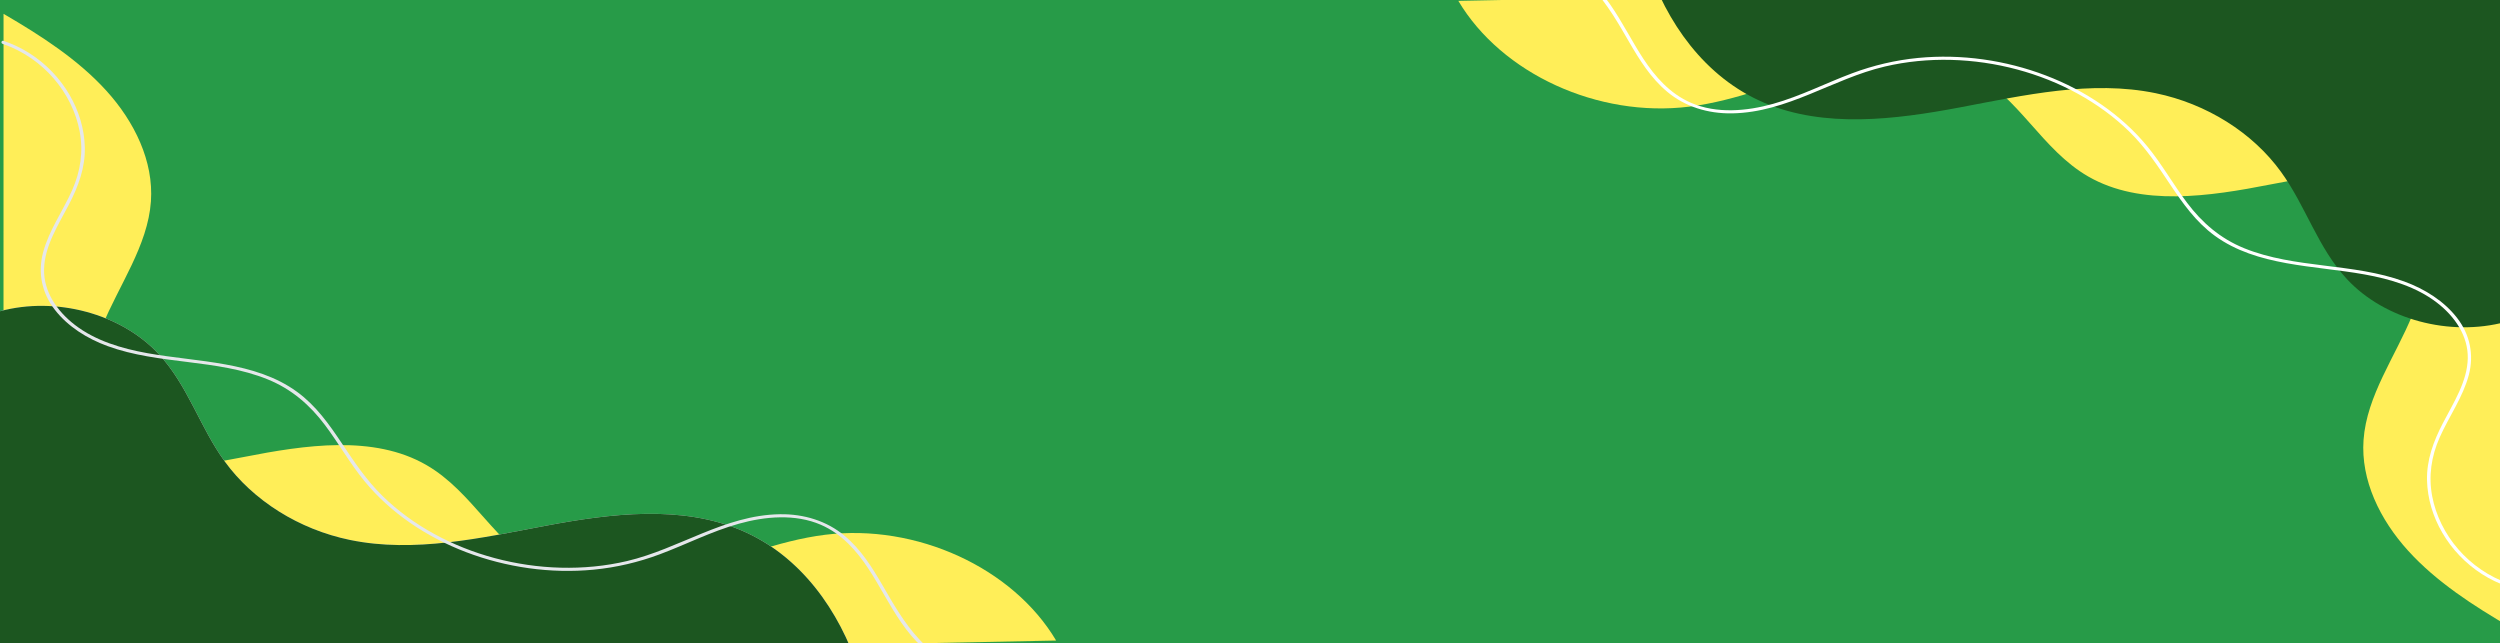 <svg width="1446" height="372" viewBox="0 0 1446 372" fill="none" xmlns="http://www.w3.org/2000/svg">
<rect x="0" y="0" width="1446" height="372" fill="#333333" stroke="none"/>
<g clip-path="url(#clip0_343_279)">
<path d="M0 0H1446V372H0V0Z" fill="url(#paint0_linear_343_279)"/>
<path d="M843.5 0.509C868.532 42.664 924.334 68.234 977.034 61.697C1004.94 58.235 1030.75 46.847 1057.7 39.456C1084.65 32.066 1115.33 29.038 1139.83 41.534C1167.76 55.778 1180.81 86.549 1207.86 102.096C1238.33 119.605 1277.98 113.615 1313.31 106.677C1336.85 102.056 1363.81 97.894 1383.08 110.872C1406.02 126.318 1405.24 157.809 1395.4 181.99C1385.56 206.172 1368.89 228.805 1367.07 254.5C1365.43 277.702 1376.52 300.544 1392.88 318.559C1409.25 336.572 1430.59 350.357 1452.32 363L1452.36 -12.103C1253.93 -8.322 1041.93 -3.272 843.5 0.509Z" fill="#FFEE58"/>
<path d="M952.692 -20.792C963.659 12.443 985.748 44.789 1020.67 59.549C1055.31 74.187 1095.93 69.224 1133.4 62.157C1170.86 55.091 1209.58 46.204 1246.88 53.914C1276.3 59.995 1302.84 76.652 1319.31 99.375C1333.73 119.268 1340.61 143.352 1357.58 161.551C1379.26 184.807 1416.9 194.927 1449.24 186.198V-9.344C1425.9 -9.344 1400.07 -9.331 1376.73 -9.331L952.692 -20.792Z" fill="#1C5620"/>
<path d="M1451.33 337.627C1427.73 329.51 1411.01 309.2 1406.79 287.095C1404.57 275.447 1406.26 263.934 1411.12 252.998C1416.5 240.893 1424.61 229.66 1427.97 216.866C1431.01 205.249 1428.73 193.607 1421.11 183.794C1413.63 174.175 1402.6 167.19 1390.6 162.807C1360.98 151.994 1327.37 155.451 1298.1 143.6C1284.07 137.92 1273.58 128.653 1265.03 117.322C1256.98 106.66 1250.54 95.061 1242.02 84.679C1227.07 66.469 1206.36 52.441 1183.23 43.629C1160.09 34.814 1134.45 31.085 1109.42 33.51C1096.29 34.783 1083.57 37.802 1071.38 42.347C1056.03 48.068 1041.48 55.6 1025.56 60.06C1010.32 64.333 992.907 65.891 978.091 59.474C965.816 54.158 957.288 44.278 950.501 33.971C937.534 14.279 928.329 -11.026 903.583 -21.555C898.111 -23.883 892.231 -25.071 886.175 -24.997C884.884 -24.981 884.88 -23.177 886.175 -23.193C915.504 -23.552 930.737 4.359 942.282 24.273C948.258 34.58 954.749 45.08 964.32 53.083C974.606 61.683 987.821 65.794 1001.81 65.569C1033.88 65.053 1060 45.579 1090.15 38.493C1115.19 32.606 1141.94 33.554 1166.69 40.184C1191.32 46.783 1214.15 59.073 1231.58 76.113C1240.98 85.305 1248 95.896 1255.11 106.549C1262.34 117.37 1270.02 128.344 1281.06 136.381C1305.41 154.1 1338.43 153.473 1367.66 158.736C1382.69 161.444 1397.62 165.927 1409.44 174.994C1420.02 183.111 1427.63 194.462 1427.36 207.248C1427.08 220.724 1419.14 232.855 1412.97 244.742C1407.48 255.306 1403.5 266.079 1403.79 277.857C1404.32 298.972 1416.41 319.731 1435.54 332.038C1440.26 335.071 1445.38 337.504 1450.79 339.365C1452 339.782 1452.52 338.038 1451.33 337.627Z" fill="white"/>
<path d="M610.867 370.491C585.835 328.336 530.032 302.766 477.333 309.303C449.422 312.765 423.613 324.153 396.666 331.543C369.719 338.933 339.032 341.962 314.532 329.466C286.607 315.222 273.554 284.451 246.505 268.904C216.042 251.395 176.388 257.385 141.054 264.323C117.521 268.943 90.561 273.106 71.288 260.128C48.35 244.682 49.123 213.191 58.964 189.01C68.805 164.828 85.481 142.195 87.295 116.499C88.933 93.298 77.849 70.456 61.484 52.441C45.119 34.428 23.775 20.642 2.049 8L2.008 383.103C200.435 379.322 412.44 374.271 610.867 370.491Z" fill="#FFEE58"/>
<path d="M496.552 387C485.586 353.766 463.496 321.42 428.571 306.66C393.935 292.022 353.311 296.985 315.848 304.051C278.384 311.117 239.669 320.004 202.363 312.294C172.941 306.213 146.405 289.556 129.935 266.834C115.517 246.94 108.635 222.857 91.666 204.657C69.983 181.401 32.347 171.282 -7.62939e-06 180.011V375.552C23.343 375.552 49.176 375.54 72.519 375.54L496.552 387Z" fill="#E5E7EB"/>
<path d="M496.553 387C485.586 353.766 463.496 321.42 428.571 306.66C393.935 292.022 353.311 296.985 315.848 304.051C278.384 311.117 239.669 320.004 202.363 312.294C172.941 306.213 146.405 289.556 129.935 266.834C115.518 246.94 108.635 222.857 91.667 204.657C69.984 181.401 32.347 171.282 0 180.011V375.552C23.343 375.552 49.176 375.54 72.519 375.54L496.553 387Z" fill="#1C5620"/>
<path d="M1.527 25.373C25.125 33.49 41.84 53.8 46.062 75.904C48.287 87.553 46.591 99.066 41.731 110.002C36.352 122.107 28.239 133.34 24.886 146.134C21.843 157.751 24.119 169.393 31.744 179.206C39.218 188.825 50.255 195.81 62.255 200.193C91.868 211.006 125.483 207.549 154.752 219.399C168.782 225.08 179.273 234.347 187.826 245.678C195.876 256.34 202.309 267.938 210.832 278.321C225.779 296.53 246.492 310.559 269.622 319.371C292.758 328.186 318.406 331.914 343.433 329.49C356.565 328.217 369.282 325.198 381.475 320.652C396.822 314.932 411.375 307.4 427.288 302.94C442.533 298.667 459.945 297.108 474.761 303.525C487.037 308.842 495.564 318.722 502.351 329.029C515.318 348.721 524.523 374.026 549.269 384.555C554.742 386.883 560.621 388.071 566.677 387.997C567.969 387.981 567.973 386.177 566.677 386.193C537.349 386.552 522.115 358.641 510.571 338.727C504.595 328.42 498.104 317.92 488.532 309.917C478.246 301.317 465.032 297.206 451.038 297.431C418.975 297.947 392.85 317.421 362.706 324.507C337.659 330.394 310.909 329.445 286.166 322.816C261.537 316.217 238.697 303.927 221.275 286.887C211.876 277.694 204.85 267.104 197.738 256.451C190.516 245.63 182.833 234.655 171.79 226.619C147.443 208.9 114.42 209.527 85.195 204.263C70.163 201.555 55.237 197.073 43.413 188.006C32.829 179.889 25.222 168.538 25.488 155.752C25.768 142.276 33.716 130.145 39.886 118.258C45.37 107.694 49.357 96.921 49.062 85.143C48.531 64.028 36.441 43.269 17.31 30.962C12.595 27.929 7.474 25.496 2.061 23.635C0.853 23.218 0.331 24.961 1.527 25.373Z" fill="#E5E7EB"/>
</g>
<defs>
<linearGradient id="paint0_linear_343_279" x1="0" y1="186" x2="1446" y2="186" gradientUnits="userSpaceOnUse">
<stop offset="1" stop-color="#279B48"/>
</linearGradient>
<clipPath id="clip0_343_279">
<path d="M0 0H1446V372H0V0Z" fill="white"/>
</clipPath>
</defs>
</svg>
